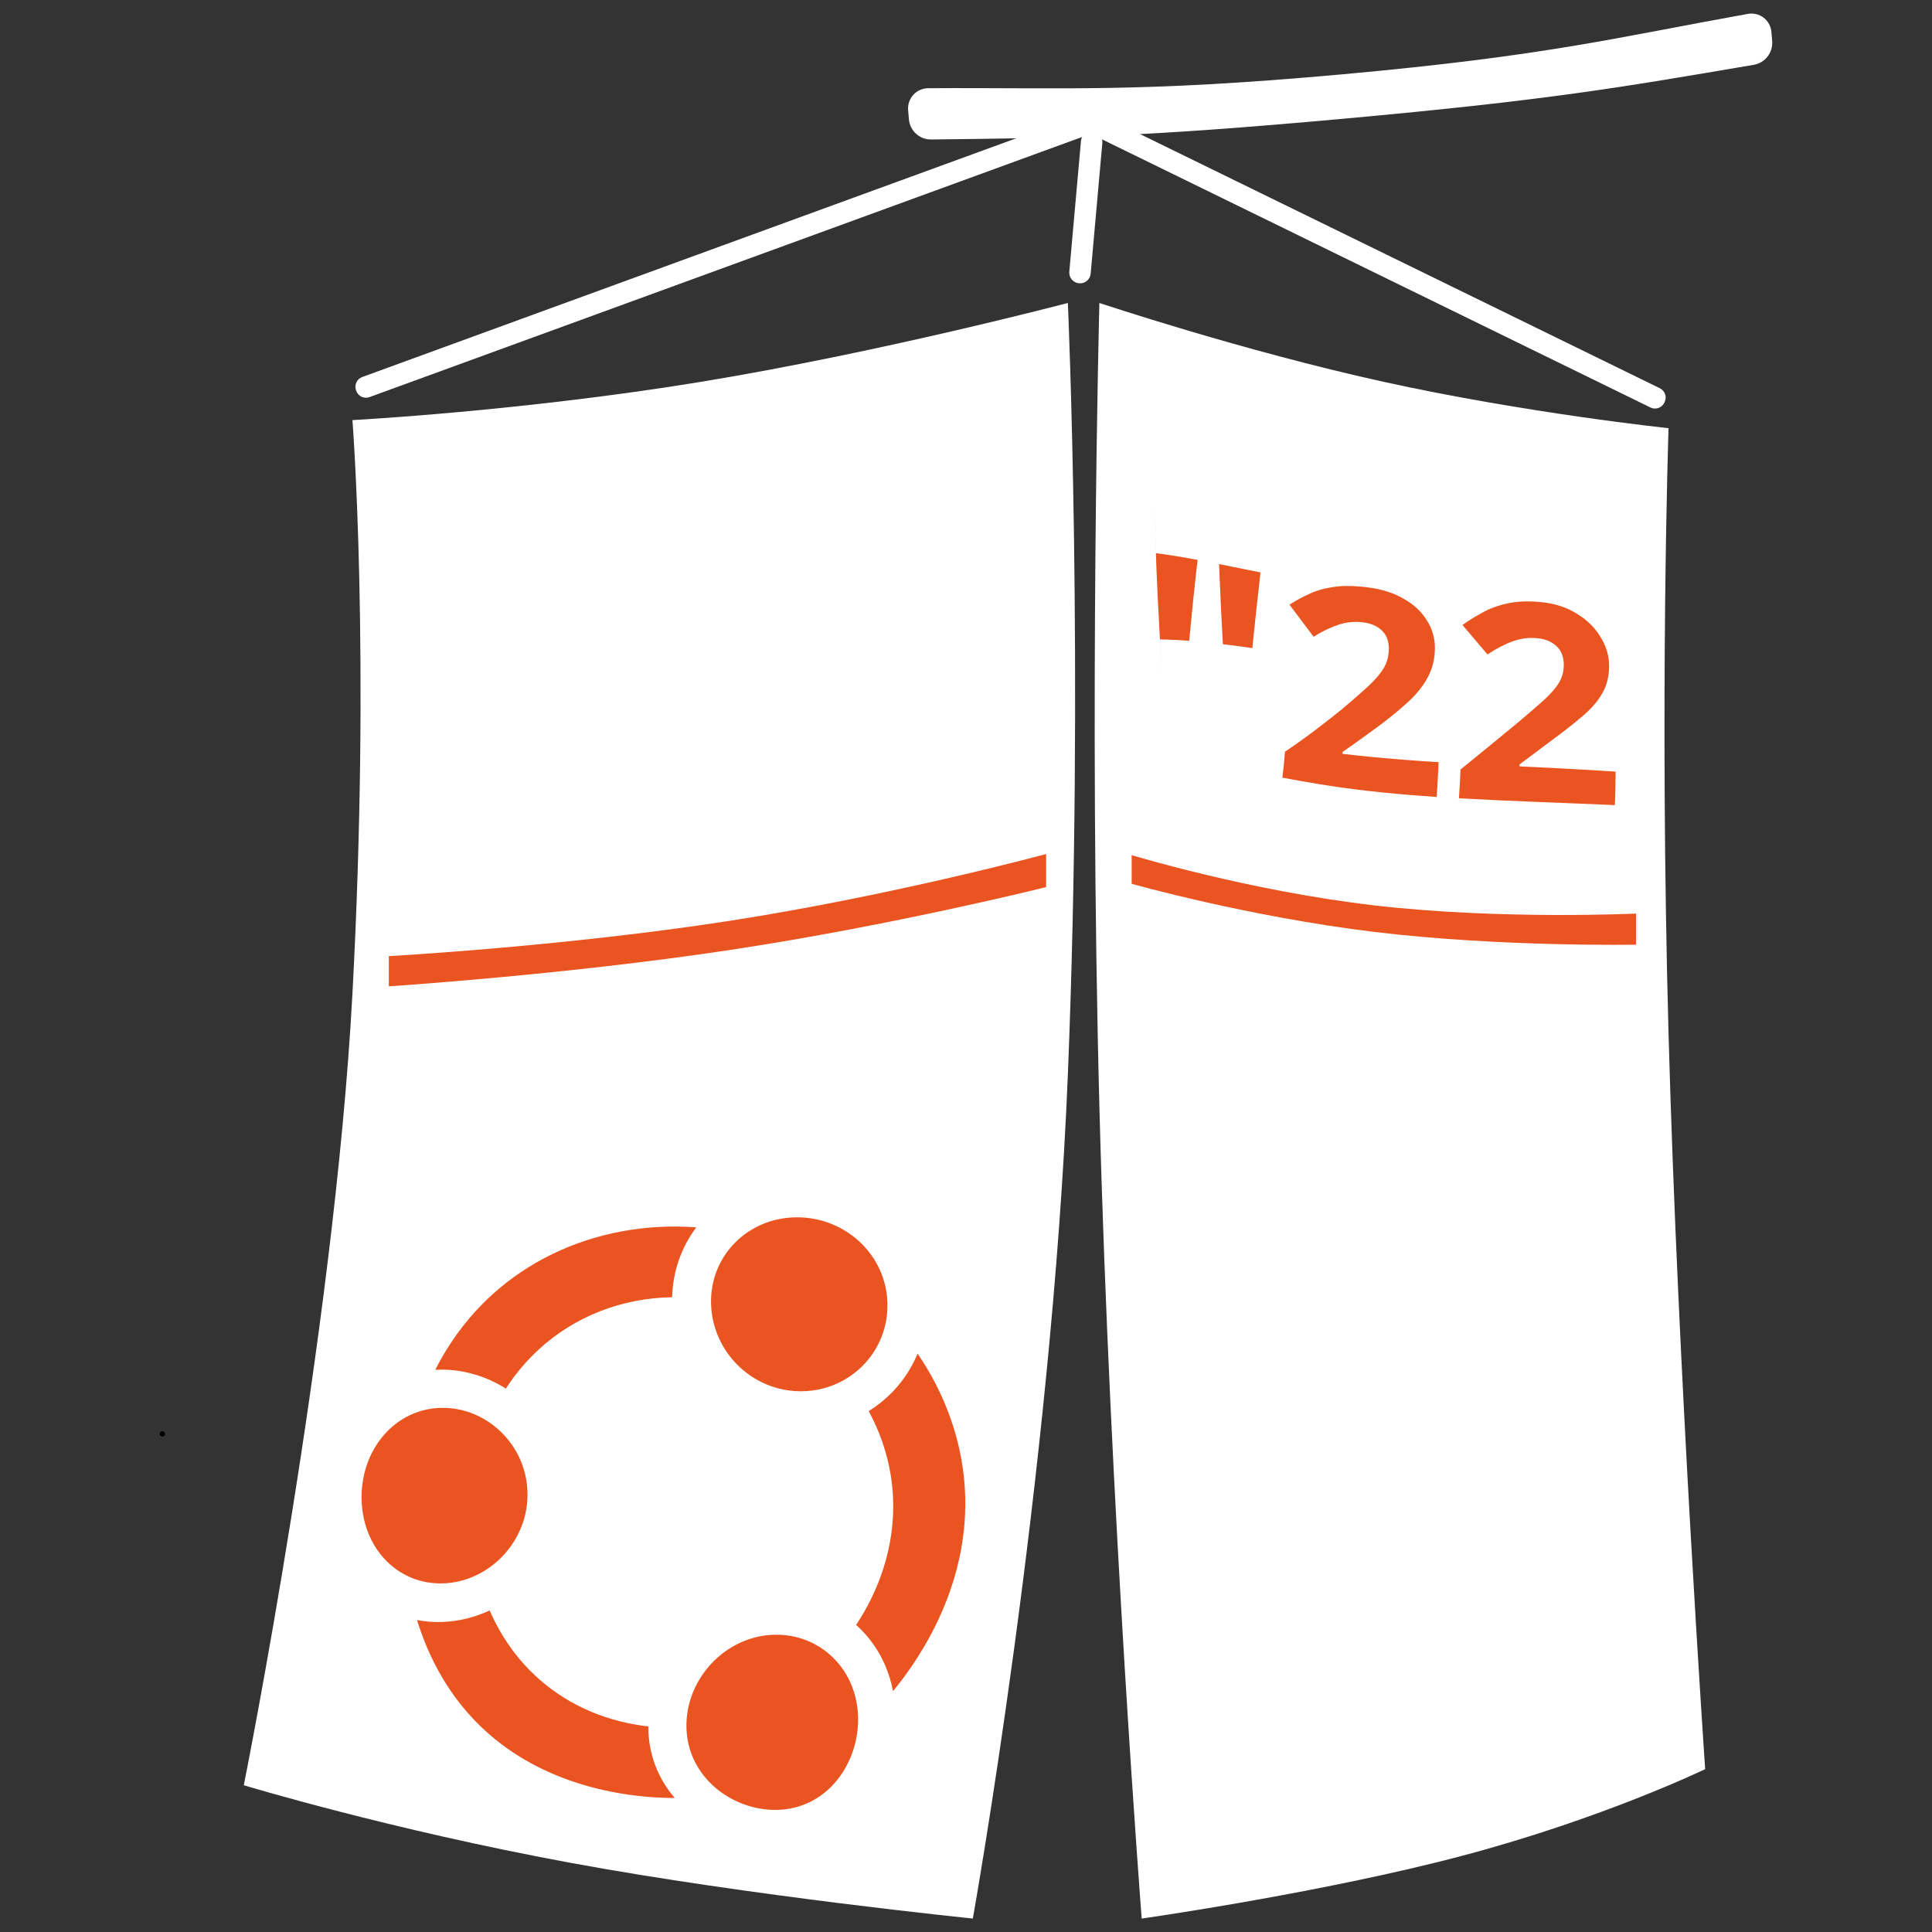 <?xml version="1.0" encoding="UTF-8" standalone="no"?>
<svg
   version="1.1"
   width="640"
   height="640"
   viewBox="0 0 640 640"
   xml:space="preserve"
   id="svg63"
   sodipodi:docname="uca22logo_white.svg"
   inkscape:version="1.2 (dc2aedaf03, 2022-05-15)"
   inkscape:export-filename="uca22.png"
   inkscape:export-xdpi="96"
   inkscape:export-ydpi="96"
   xmlns:inkscape="http://www.inkscape.org/namespaces/inkscape"
   xmlns:sodipodi="http://sodipodi.sourceforge.net/DTD/sodipodi-0.dtd"
   xmlns="http://www.w3.org/2000/svg"
   xmlns:svg="http://www.w3.org/2000/svg"><rect x="0" y="0" width="640" height="640" fill="#333333" stroke="none"/><sodipodi:namedview
   id="namedview65"
   pagecolor="#ffffff"
   bordercolor="#000000"
   borderopacity="0.25"
   inkscape:showpageshadow="2"
   inkscape:pageopacity="0.0"
   inkscape:pagecheckerboard="0"
   inkscape:deskcolor="#d1d1d1"
   showgrid="false"
   inkscape:zoom="1.0429825"
   inkscape:cx="376.80402"
   inkscape:cy="396.93859"
   inkscape:window-width="2880"
   inkscape:window-height="1514"
   inkscape:window-x="3373"
   inkscape:window-y="-11"
   inkscape:window-maximized="1"
   inkscape:current-layer="svg63" />
<desc
   id="desc2">Created with Fabric.js 4.6.0</desc>
<defs
   id="defs4"><inkscape:path-effect
   effect="envelope"
   id="path-effect1977"
   is_visible="true"
   lpeversion="1"
   yy="true"
   xx="true"
   bendpath1="M -39.83,-22.626 H 41.766"
   bendpath2="m 41.766,-22.626 v 39.096"
   bendpath3="M -39.83,16.47 H 41.766"
   bendpath4="m -39.83,-22.626 v 39.096" /><inkscape:path-effect
   effect="envelope"
   id="path-effect1975"
   is_visible="true"
   lpeversion="1"
   yy="true"
   xx="true"
   bendpath1="m -37.616,-32.84 c 25.626,10.394 54.443,10.482 79.134,9.258"
   bendpath2="M 41.769,-18.841 41.769,19.724"
   bendpath3="M -40.331,8.073 C -6.327,18.539 -3.188,17.492 41.768,19.345"
   bendpath4="M -39.096,-31.235 -39.83,16.47"
   bendpath1-nodetypes="cc"
   bendpath3-nodetypes="cc"
   bendpath4-nodetypes="cc"
   bendpath2-nodetypes="cc" /><inkscape:path-effect
   effect="envelope"
   id="path-effect1928"
   is_visible="true"
   lpeversion="1"
   yy="true"
   xx="true"
   bendpath1="M -383.71,-369.16 H 383.698"
   bendpath2="m 396.878,-371.043 c -9.414,246.732 13.261,370.861 -41.421,742.079"
   bendpath3="M -383.71,369.154 H 383.698"
   bendpath4="m -364.882,-372.926 c -1.876,247.451 21.241,508.058 -43.303,742.079"
   bendpath4-nodetypes="cc"
   bendpath2-nodetypes="cc" /><inkscape:path-effect
   effect="envelope"
   id="path-effect1839"
   is_visible="true"
   lpeversion="1"
   yy="true"
   xx="true"
   bendpath1="M -383.71,-369.16 H 383.698"
   bendpath2="M 442.193,-335.03 C 431.228,-64.745 402.618,309.513 378.83,372.052"
   bendpath3="M -383.71,369.154 H 383.698"
   bendpath4="M -373.06,-369.16 C -402.171,-144.533 -436.766,69.6 -490.215,334.54"
   bendpath4-nodetypes="cc"
   bendpath2-nodetypes="cc" />
</defs>










<g
   transform="matrix(1.77,0,0,1.77,53.784,474.996)"
   id="wzwM9lu-tUWYqXj6PmQar">
<path
   style="opacity:1;fill:none;fill-rule:nonzero;stroke:#000000;stroke-width:1;stroke-linecap:round;stroke-linejoin:round;stroke-miterlimit:10;stroke-dasharray:none;stroke-dashoffset:0"
   vector-effect="non-scaling-stroke"
   transform="translate(-156.58,-421.87)"
   d="m 156.579,421.867 h 0.002"
   stroke-linecap="round"
   id="path6" />
</g><g
   transform="matrix(2.619,0,0,7.434,463.747,367.952)"
   id="jFqApB8YGkxCjr7TT3yPV"
   style="fill:#ffffff">
<path
   style="opacity:1;fill:#ffffff;fill-rule:nonzero;stroke:#8b6de6;stroke-width:0;stroke-linecap:butt;stroke-linejoin:miter;stroke-miterlimit:4;stroke-dasharray:none;stroke-dashoffset:0"
   vector-effect="non-scaling-stroke"
   d="m -38.014,-0.18 c -1.338,-17.998 0,-35.816 0,-35.816 0,0 17.998,2.123 35.995,3.518 17.998,1.395 35.995,2.062 35.995,2.062 0,0 -1.158,12.058 0,26.997 1.158,14.938 4.631,32.756 4.631,32.756 0,0 -12.84,2.19 -30.658,3.855 -17.818,1.665 -40.613,2.804 -40.613,2.804 0,0 -4.013,-18.178 -5.351,-36.175 z"
   stroke-linecap="round"
   id="path9" />
</g><g
   transform="matrix(1.896,0.002,-0.002,1.959,455.708,228.297)"
   id="eg2D4PgkELE7O0RpDyjyY"
   class="UnoptimicedTransforms"
   inkscape:path-effect="#path-effect1975"
   style="fill:#e95420;fill-opacity:1">
		<g
   aria-label="&quot;22"
   id="text18"
   style="font-weight:700;font-size:54px;line-height:1;font-family:Ubuntu;letter-spacing:0.108;white-space:pre;opacity:1;fill:#e95420;fill-opacity:1"
   inkscape:path-effect="#path-effect1977"
   class="UnoptimicedTransforms"><path
     d="m -31.126,-21.825 c -0.161,1.274 -0.416,3.362 -0.776,6.824 -0.247,2.38 -0.666,6.654 -0.686,6.855 -1.707,-0.124 -3.413,-0.206 -5.106,-0.227 0.282,4.783 0.367,6.279 0.447,7.708 0.057,1.024 0.044,0.779 -0.018,-0.326 -0.124,-2.21 -0.5,-8.164 -0.84,-14.585 -0.401,-7.581 -0.439,-11.842 -0.275,-15.347 0.057,-1.22 0.077,-1.493 0.018,-0.36 -0.058,1.108 -0.177,3.718 -0.054,8.32 2.425,0.303 4.876,0.704 7.29,1.138 z m 10.983,2.109 c -0.529,4.445 -0.926,8.209 -1.415,12.789 -1.708,-0.231 -3.434,-0.454 -5.143,-0.652 0.116,2.008 -0.146,-2.341 -0.375,-6.767 -0.23,-4.425 -0.383,-8.795 -0.308,-6.78 0,0 7.243,1.41 7.243,1.41 z"
     id="path225"
     inkscape:original-d="m -32.486,-22.086001 -1.08,13.9320003 h -5.184 l -1.08,-13.9320003 z m 11.124,0 -1.08,13.9320003 h -5.184 l -1.08,-13.9320003 z"
     style="fill:#e95420;fill-opacity:1" /><path
     d="M 10.682,18.213 C 7.469,18.01 4.313,17.765 1.118,17.453 -0.389,17.306 -1.886,17.145 -3.387,16.969 -7.811,16.451 -11.964,15.751 -16.285,14.979 c 0.185,-1.396 0.332,-2.87 0.453,-4.395 3.341,-2.149 6.693,-4.643 9.909,-7.165 1.275,-1.028 2.407,-1.982 3.345,-2.799 0.505,-0.431 0.966,-0.833 1.38,-1.203 1.204,-1.106 2.083,-2.121 2.635,-3.034 0.227,-0.388 0.409,-0.791 0.546,-1.209 0.197,-0.601 0.3,-1.233 0.311,-1.896 0.01,-0.644 -0.074,-1.219 -0.252,-1.727 0,0 0,-10e-8 0,-10e-8 0,0 -1e-7,-2e-7 -1e-7,-2e-7 -0.204,-0.581 -0.531,-1.073 -0.98,-1.479 -0.807,-0.756 -1.919,-1.211 -3.337,-1.376 -0.021,-0.003 -0.043,-0.005 -0.064,-0.007 0,0 -2e-7,0 -2e-7,0 -1.406,-0.153 -2.788,-0.019 -4.144,0.41 -1.376,0.435 -2.834,1.115 -4.37,2.048 0,0 -4.223,-5.421 -4.223,-5.421 1.079,-0.68 2.239,-1.286 3.485,-1.83 1.246,-0.575 2.659,-0.959 4.24,-1.174 1.46,-0.218 3.171,-0.218 5.127,-0.027 0.212,0.021 0.428,0.044 0.646,0.07 1.355,0.159 2.604,0.414 3.746,0.775 0.94,0.298 1.807,0.667 2.602,1.112 1.799,0.958 3.172,2.166 4.122,3.651 0.984,1.454 1.469,3.058 1.449,4.813 -0.021,1.883 -0.472,3.57 -1.357,5.065 C 8.137,-0.322 6.888,1.133 5.238,2.533 4.221,3.418 3.054,4.361 1.753,5.34 0.995,5.91 0.185,6.498 -0.67,7.094 -1.394,7.607 -2.121,8.117 -2.849,8.619 -3.814,9.299 -4.788,9.968 -5.767,10.617 c 3.98e-5,-6.67e-4 -0.019,0.322 -0.019,0.321 0,0 1.132,0.134 2.806,0.302 1.308,0.133 2.803,0.275 4.479,0.418 4.528,0.388 9.513,0.679 9.513,0.679 -0.084,1.969 -0.19,3.938 -0.33,5.876 z"
     id="path227"
     inkscape:original-d="m 10.985999,16.469999 h -26.946 v -5.67 l 9.6660002,-9.7739997 q 2.916,-3.024 4.698,-5.022 1.78199996,-2.052 2.59199996,-3.672 0.81000004,-1.674 0.81000004,-3.5640003 0,-2.322 -1.29600004,-3.456 -1.242,-1.134 -3.40199996,-1.134 -2.214,0 -4.32,1.026 -2.106,1.026 -4.4280002,2.916 l -4.428,-5.238 q 1.62,-1.404 3.51,-2.646 1.89,-1.296 4.3200002,-2.052 2.484,-0.81 5.94,-0.81 3.78,0 6.48,1.404 2.754,1.35 4.212,3.726 1.512,2.322 1.512,5.292 0,3.1860003 -1.296,5.8320003 -1.242,2.646 -3.672,5.238 -2.376,2.592 -5.77800004,5.724 l -4.96799996,4.644 v 0.378 H 10.985999 Z"
     style="fill:#e95420;fill-opacity:1" /><path
     d="m 41.808,19.562 c -8.997,-0.378 -18.127,-0.641 -27.239,-1.124 0.112,-1.613 0.2,-3.24 0.27,-4.864 0,0 2.533,-1.987 5.016,-3.967 2.483,-1.98 4.921,-3.925 4.921,-3.925 1.949,-1.593 3.537,-2.922 4.706,-3.946 1.182,-1.065 2.037,-2.023 2.572,-2.891 0.535,-0.898 0.804,-1.885 0.808,-2.974 0.005,-1.338 -0.416,-2.4 -1.266,-3.162 -0.816,-0.759 -1.934,-1.216 -3.361,-1.355 -1.462,-0.142 -2.891,0.036 -4.288,0.525 -1.396,0.489 -2.869,1.233 -4.417,2.226 0,0 -4.374,-4.975 -4.374,-4.975 1.077,-0.751 2.243,-1.452 3.495,-2.102 1.25,-0.682 2.681,-1.198 4.282,-1.534 1.634,-0.366 3.603,-0.466 5.877,-0.255 2.499,0.232 4.624,0.908 6.408,2.013 1.814,1.073 3.189,2.433 4.13,4.004 0.976,1.544 1.448,3.168 1.435,4.85 -0.014,1.801 -0.438,3.344 -1.274,4.685 -0.801,1.345 -1.988,2.636 -3.574,3.91 -1.541,1.27 -3.465,2.721 -5.734,4.331 -1.682,1.213 -3.334,2.418 -5.057,3.674 3.1e-5,-0.001 -0.009,0.323 -0.009,0.322 0,0 4.239,0.182 8.443,0.396 4.211,0.214 8.355,0.474 8.355,0.474 -6.3e-5,1.837 -0.028,3.742 -0.126,5.665 z"
     id="path229"
     inkscape:original-d="M 41.766,16.469999 H 14.82 v -5.67 l 9.666,-9.7739997 q 2.916,-3.024 4.698,-5.022 1.782,-2.052 2.592,-3.672 0.81,-1.674 0.81,-3.5640003 0,-2.322 -1.296,-3.456 -1.242,-1.134 -3.402,-1.134 -2.214,0 -4.32,1.026 -2.106,1.026 -4.428,2.916 l -4.428,-5.238 q 1.62,-1.404 3.51,-2.646 1.89,-1.296 4.32,-2.052 2.484,-0.81 5.94,-0.81 3.78,0 6.48,1.404 2.754,1.35 4.212,3.726 1.512,2.322 1.512,5.292 0,3.1860003 -1.296,5.8320003 -1.242,2.646 -3.672,5.238 -2.376,2.592 -5.778,5.724 l -4.968,4.644 v 0.378 h 16.794 z"
     style="fill:#e95420;fill-opacity:1" /></g>
</g><g
   transform="matrix(3.292,0,0,7.434,218.456,367.952)"
   id="AvhcF3OvwC5frrcJhWN5R"
   style="fill:#ffffff">
<path
   style="opacity:1;fill:#ffffff;fill-rule:nonzero;stroke:#fc861d;stroke-width:0;stroke-linecap:butt;stroke-linejoin:miter;stroke-miterlimit:4;stroke-dasharray:none;stroke-dashoffset:0"
   vector-effect="non-scaling-stroke"
   d="m -30.895,-5.219 c 1.838,-15.208 0,-25.557 0,-25.557 0,0 17.028,-0.397 35.026,-1.702 17.998,-1.305 36.965,-3.518 36.965,-3.518 0,0 1.644,16.378 0,34.376 -1.644,17.998 -9.563,37.615 -9.563,37.615 0,0 -22.306,-0.998 -40.497,-2.483 -18.191,-1.485 -32.864,-3.456 -32.864,-3.456 0,0 9.095,-20.067 10.933,-35.276 z"
   stroke-linecap="round"
   id="path21" />
</g><g
   transform="matrix(0.265,0,0,0.265,220.278,498.191)"
   id="wigrQ9OaXCd0KOQazBk62-6-2"
   style="fill:#e95420;fill-opacity:1">
<g
   vector-effect="non-scaling-stroke"
   id="g42-5-7"
   transform="translate(-16.945,11.297)"
   inkscape:path-effect="#path-effect1928"
   class="UnoptimicedTransforms"
   style="fill:#e95420;fill-opacity:1">
		<g
   transform="translate(-274.68,-21.06)"
   id="dhCG0WREhORJ3XiUNEBRJ-2-8"
   style="fill:#e95420;fill-opacity:1">
<path
   style="opacity:1;fill:#e95420;fill-rule:nonzero;stroke:none;stroke-width:1;stroke-linecap:butt;stroke-linejoin:miter;stroke-miterlimit:4;stroke-dasharray:none;stroke-dashoffset:0;fill-opacity:1"
   vector-effect="non-scaling-stroke"
   transform="translate(-109.03,-109.03)"
   d="m 21.392,109.161 c 0.087,-9.262 1.166,-18.282 3.132,-26.9 0,0 2e-6,-8e-6 2e-6,-8e-6 10.958,-48.035 49.474,-83.504 98.413,-83.554 48.654,-0.05 91.274,35.259 102.821,82.491 0,0 0,9e-6 0,9e-6 2.079,8.485 3.155,17.379 3.09,26.561 -0.058,8.195 -1.021,16.194 -2.794,23.904 0,0 0,1e-5 0,1e-5 -11.269,49.051 -55.383,86.205 -105.313,86.504 -24.945,0.15 -47.086,-8.904 -64.011,-24.046 -16.921,-15.139 -28.713,-36.422 -33.266,-60.934 0,0 -1e-6,-1e-5 -1e-6,-1e-5 -1.433,-7.716 -2.15,-15.761 -2.072,-24.027 z"
   stroke-linecap="round"
   id="path24-0-3"
   inkscape:original-d="M 0,109.02696 C 0,48.81303 48.81303,0 109.02696,0 c 60.21393,0 109.02696,48.81303 109.02696,109.02696 0,60.21393 -48.81303,109.02696 -109.02696,109.02696 C 48.81303,218.05392 0,169.24089 0,109.02696 Z" />
</g>
		<g
   transform="translate(179.38,-260.13)"
   id="XRDDQ1J1uEX4yQfzG9-K--4-4"
   style="fill:#e95420;fill-opacity:1">
<path
   style="opacity:1;fill:#e95420;fill-rule:nonzero;stroke:none;stroke-width:1;stroke-linecap:butt;stroke-linejoin:miter;stroke-miterlimit:4;stroke-dasharray:none;stroke-dashoffset:0;fill-opacity:1"
   vector-effect="non-scaling-stroke"
   transform="translate(-109.03,-109.03)"
   d="M 4.209,107.859 C 3.403,77.864 14.818,50.929 34.061,31.427 53.28,11.95 80.428,-0.201 111.047,-0.401 c 30.648,-0.2 58.888,11.626 79.533,31.185 20.649,19.563 33.598,46.76 34.16,76.978 0.391,21.02 -5.269,40.702 -15.362,57.412 C 190.466,196.392 155.936,217.107 116.332,217.064 76.723,217.021 41.848,196.229 21.862,165.055 11.189,148.359 4.769,128.74 4.209,107.859 Z"
   stroke-linecap="round"
   id="path27-0-5"
   inkscape:original-d="M 0,109.02698 C 0,48.81304 48.81304,0 109.02698,0 c 60.21394,0 109.02698,48.81304 109.02698,109.02698 0,60.21394 -48.81304,109.02698 -109.02698,109.02698 C 48.81304,218.05396 0,169.24092 0,109.02698 Z" />
</g>
		<g
   transform="translate(-136.59,238.23)"
   id="MYNmCgeXEu-Z4ZFYs7EEV-0-0"
   style="fill:#e95420;fill-opacity:1">
<path
   style="opacity:1;fill:#e95420;fill-rule:nonzero;stroke:none;stroke-width:1;stroke-linecap:butt;stroke-linejoin:miter;stroke-miterlimit:4;stroke-dasharray:none;stroke-dashoffset:0;fill-opacity:1"
   vector-effect="non-scaling-stroke"
   transform="translate(-384.67,-1315.37)"
   d="m 490.855,1339.644 c -50.803,-10.864 -95.187,-36.182 -128.654,-73.184 -15.406,-17.031 -28.337,-36.358 -38.656,-57.615 0,0 0,0 0,0 -1.573,-3.233 -3.084,-6.511 -4.533,-9.831 -9.044,4.217 -18.353,7.527 -27.786,9.912 0,0 -10e-6,0 -10e-6,0 -20.929,5.303 -42.416,6.035 -62.966,2.077 6.011,19.407 13.489,37.981 22.505,55.534 0,0 10e-6,0 10e-6,0 21.453,41.757 51.095,76.993 89.441,104.372 38.215,27.286 83.479,45.548 132.258,54.978 25.83,5.056 52.19,7.547 77.956,7.51 -21.713,-25.142 -33.084,-55.972 -33.021,-89.403 -8.92,-1.003 -17.827,-2.465 -26.544,-4.351 z"
   stroke-linecap="round"
   id="path30-9-5"
   inkscape:original-d="m 492.48194,1336.6658 c -78.03509,-16.5005 -144.51913,-67.2061 -181.0712,-138.0982 -29.17498,13.2452 -61.70493,17.2437 -93.21911,11.4583 44.26207,109.4427 140.04226,189.7156 255.53723,214.1645 25.44179,5.4518 51.40061,8.1232 77.41949,7.967 -20.01544,-26.243 -31.19204,-58.1579 -31.92236,-91.1546 -8.97977,-0.9975 -17.94864,-2.4548 -26.74405,-4.337 z" />
</g>
		<g
   transform="translate(154.82,260.13)"
   id="5kevNsoqeQyggepDS7LVy-3-7"
   style="fill:#e95420;fill-opacity:1">
<path
   style="opacity:1;fill:#e95420;fill-rule:nonzero;stroke:none;stroke-width:1;stroke-linecap:butt;stroke-linejoin:miter;stroke-miterlimit:4;stroke-dasharray:none;stroke-dashoffset:0;fill-opacity:1"
   vector-effect="non-scaling-stroke"
   transform="translate(-109.03,-109.03)"
   d="M -1.993,112.049 C -1.3,83.943 10.329,57.828 28.297,38.155 49.13,15.363 78.625,1.04 110.706,1.108 c 32.105,0.068 60.079,14.513 78.475,37.341 15.958,19.803 24.573,45.702 23.296,74.103 -1.369,30.454 -13.841,58.161 -32.474,77.461 -18.801,19.474 -43.941,30.623 -73.118,30.079 C 77.957,219.553 49.943,207.567 29.832,188.436 9.508,169.103 -2.745,142.548 -1.993,112.049 Z"
   stroke-linecap="round"
   id="path33-6-0"
   inkscape:original-d="M 0,109.02698 C 0,48.81304 48.81304,0 109.02698,0 c 60.21394,0 109.02698,48.81304 109.02698,109.02698 0,60.21394 -48.81304,109.02698 -109.02698,109.02698 C 48.81304,218.05396 0,169.24092 0,109.02698 Z" />
</g>
		<g
   transform="translate(319.03,10.82)"
   id="G5EOonB6_5-VBoMssZfkQ-7-1"
   style="fill:#e95420;fill-opacity:1">
<path
   style="opacity:1;fill:#e95420;fill-rule:nonzero;stroke:none;stroke-width:1;stroke-linecap:butt;stroke-linejoin:miter;stroke-miterlimit:4;stroke-dasharray:none;stroke-dashoffset:0;fill-opacity:1"
   vector-effect="non-scaling-stroke"
   transform="translate(-840.3,-1087.96)"
   d="m 823.299,1299.921 c 8.808,-10.734 17.061,-21.834 24.704,-33.184 12.319,-18.284 23.143,-37.332 32.227,-56.788 19.284,-41.279 30.747,-84.585 33.004,-128.686 0.868,-16.957 0.37,-33.941 -1.528,-50.863 -5.965,-53.192 -25.749,-105.584 -57.675,-152.415 -12.31,29.757 -33.653,54.79 -61.147,71.831 13.723,25.278 22.926,52.075 27.424,79.357 2.763,16.729 3.749,33.665 2.99,50.618 -1.997,44.688 -16.204,89.155 -41.08,129.456 -1.633,2.651 -3.312,5.284 -5.036,7.897 15.478,13.783 27.597,30.675 35.901,49.605 4.61,10.508 8.03,21.62 10.215,33.172 z"
   stroke-linecap="round"
   id="path36-0-9"
   inkscape:original-d="m 827.798,1297.221 c 95.87368,-120.9482 103.08687,-289.8367 17.87483,-418.519 -12.5932,29.65312 -33.9961,54.71918 -61.30975,71.8031 44.37899,83.7826 41.05448,184.8048 -8.73688,265.4884 25.5237,20.8944 43.78513,49.326 52.1718,81.2275 z" />
</g>
		<g
   transform="translate(-114,-256.11)"
   id="fRrgGwENVItaZC02FeXX9-8-9"
   style="fill:#e95420;fill-opacity:1">
<path
   style="opacity:1;fill:#e95420;fill-rule:nonzero;stroke:none;stroke-width:1;stroke-linecap:butt;stroke-linejoin:miter;stroke-miterlimit:4;stroke-dasharray:none;stroke-dashoffset:0;fill-opacity:1"
   vector-effect="non-scaling-stroke"
   transform="translate(-407.26,-821.03)"
   d="m 251.1,898.198 c 2.637,-0.153 5.28,-0.229 7.928,-0.227 27.924,0.025 55.821,8.266 80.284,23.721 11.771,-18.277 25.572,-34.646 41.124,-48.918 44.465,-40.945 103.267,-64.259 166.723,-65.34 0.838,-31.973 11.375,-62.372 30.246,-87.312 -63.941,-4.742 -126.097,7.274 -179.784,33.305 -54.035,26.2 -99.572,66.529 -132.115,119.108 -5.138,8.276 -9.943,16.833 -14.407,25.663 z"
   stroke-linecap="round"
   id="path39-6-5"
   inkscape:original-d="m 238.17644,899.71906 q 4.1505,-0.22779 8.30533,-0.22553 c 29.21211,0.0211 57.84161,8.17395 82.68239,23.54547 48.75913,-70.42835 128.46076,-113.05437 214.10822,-114.50934 1.76238,-32.15429 13.30238,-63.00353 33.076,-88.42022 C 439.24549,709.25177 306.02421,780.001 238.17644,899.71906 Z" />
</g>
</g>
</g><g
   transform="matrix(1.504,-0.549,0.602,1.664,240.721,84.59)"
   id="aiMSrT1FUmwbhyzP2Cv13"
   style="fill:#ffffff">
<path
   style="opacity:1;fill:#ffffff;fill-rule:nonzero;stroke:#fc861d;stroke-width:0;stroke-linecap:butt;stroke-linejoin:miter;stroke-miterlimit:4;stroke-dasharray:none;stroke-dashoffset:0"
   vector-effect="non-scaling-stroke"
   d="M -81.612,-0.068 C -81.612,-1.135 -80.652,-2 -79.467,-2 H 79.467 v 0 c 1.185,0 2.145,0.865 2.145,1.932 v 0.136 0 C 81.612,1.135 80.652,2 79.467,2 H -79.467 v 0 c -1.185,0 -2.145,-0.865 -2.145,-1.932 z"
   stroke-linecap="round"
   id="path45" />
</g><g
   transform="matrix(1.628,0.796,-0.779,1.593,455.393,86.378)"
   id="hTD8JXSBhLV4ak72_k9nr"
   style="fill:#ffffff">
<path
   style="opacity:1;fill:#ffffff;fill-rule:nonzero;stroke:#fc861d;stroke-width:0;stroke-linecap:butt;stroke-linejoin:miter;stroke-miterlimit:4;stroke-dasharray:none;stroke-dashoffset:0"
   vector-effect="non-scaling-stroke"
   d="M -58.956,-0.076 C -58.956,-1.139 -58.111,-2 -57.068,-2 H 57.068 v 0 c 1.043,0 1.888,0.861 1.888,1.924 v 0.152 0 C 58.956,1.139 58.111,2 57.068,2 H -57.068 V 2 C -58.111,2 -58.956,1.139 -58.956,0.076 Z"
   stroke-linecap="round"
   id="path48" />
</g><g
   transform="matrix(-0.248,2.779,-1.77,-0.159,359.694,68.661)"
   id="NCDpIfqJ3E2nyzD1doe8y"
   style="fill:#ffffff">
<path
   style="opacity:1;fill:#ffffff;fill-rule:nonzero;stroke:#fc861d;stroke-width:0;stroke-linecap:butt;stroke-linejoin:miter;stroke-miterlimit:4;stroke-dasharray:none;stroke-dashoffset:0"
   vector-effect="non-scaling-stroke"
   d="M -9.06,-0.013 C -9.06,-1.11 -8.496,-2 -7.8,-2 H 7.8 v 0 c 0.696,0 1.26,0.89 1.26,1.987 v 0.026 0 C 9.06,1.11 8.496,2 7.8,2 H -7.8 V 2 C -8.496,2 -9.06,1.11 -9.06,0.013 Z"
   stroke-linecap="round"
   id="path51" />
</g><g
   transform="matrix(1.752,-0.159,0.372,4.301,444.207,28.095)"
   id="vwZA0beqfYYXqeeBplnSD"
   style="fill:#ffffff">
<path
   style="opacity:1;fill:#ffffff;fill-rule:nonzero;stroke:#fc861d;stroke-width:0;stroke-linecap:butt;stroke-linejoin:miter;stroke-miterlimit:4;stroke-dasharray:none;stroke-dashoffset:0"
   vector-effect="non-scaling-stroke"
   d="m -81.612,-1.063 c 2.3e-4,-0.433 0.445,-0.845 1.226,-1.138 0.781,-0.293 1.828,-0.439 2.885,-0.402 25.718,0.887 39.328,1.811 78.087,1.811 38.729,0 51.587,-0.905 76.914,-1.806 v 0 c 1.057,-0.038 2.104,0.107 2.886,0.4 0.782,0.292 1.227,0.705 1.226,1.138 v 0.7 0 c 0,0.888 -1.675,1.626 -3.845,1.695 -25.653,0.817 -39.027,1.274 -77.91,1.274 -38.878,0 -52.066,-0.453 -77.624,-1.273 v 0 c -2.17,-0.07 -3.844,-0.808 -3.844,-1.696 z"
   stroke-linecap="round"
   id="path54" />
</g><g
   transform="matrix(2.336,0,0,0.144,458.42,298.125)"
   id="jyEldl7UYCCKqWNNkz1ki"
   style="fill:#e95420;fill-opacity:1">
<path
   style="opacity:1;fill:#e95420;fill-rule:nonzero;stroke:#fc861d;stroke-width:0;stroke-linecap:butt;stroke-linejoin:miter;stroke-miterlimit:4;stroke-dasharray:none;stroke-dashoffset:0;fill-opacity:1"
   vector-effect="non-scaling-stroke"
   d="m -35.764,-103.18 c 0,0 16.563,82.102 34.445,115.722 17.882,33.619 37.083,18.755 37.083,18.755 v 71.528 c 0,0 -19.201,5.78 -37.083,-29.22 -17.882,-35 -34.445,-110.78 -34.445,-110.78 z"
   stroke-linecap="round"
   id="path57" />
</g><g
   transform="matrix(-3.044,0,0,0.166,237.677,304.819)"
   id="dUUHsC1lxsbIq97FkeEKn"
   style="fill:#e95420;fill-opacity:1">
<path
   style="opacity:1;fill:#e95420;fill-rule:nonzero;stroke:#fc861d;stroke-width:0;stroke-linecap:butt;stroke-linejoin:miter;stroke-miterlimit:4;stroke-dasharray:none;stroke-dashoffset:0;fill-opacity:1"
   vector-effect="non-scaling-stroke"
   d="m -35.764,-132.011 c 0,0 16.563,82.389 34.445,133.333 17.882,50.944 37.083,70.442 37.083,70.442 v 60.247 c 0,0 -19.201,-22.916 -37.083,-72.421 C -19.201,10.086 -35.764,-66.007 -35.764,-66.007 Z"
   stroke-linecap="round"
   id="path60" />
</g>
</svg>